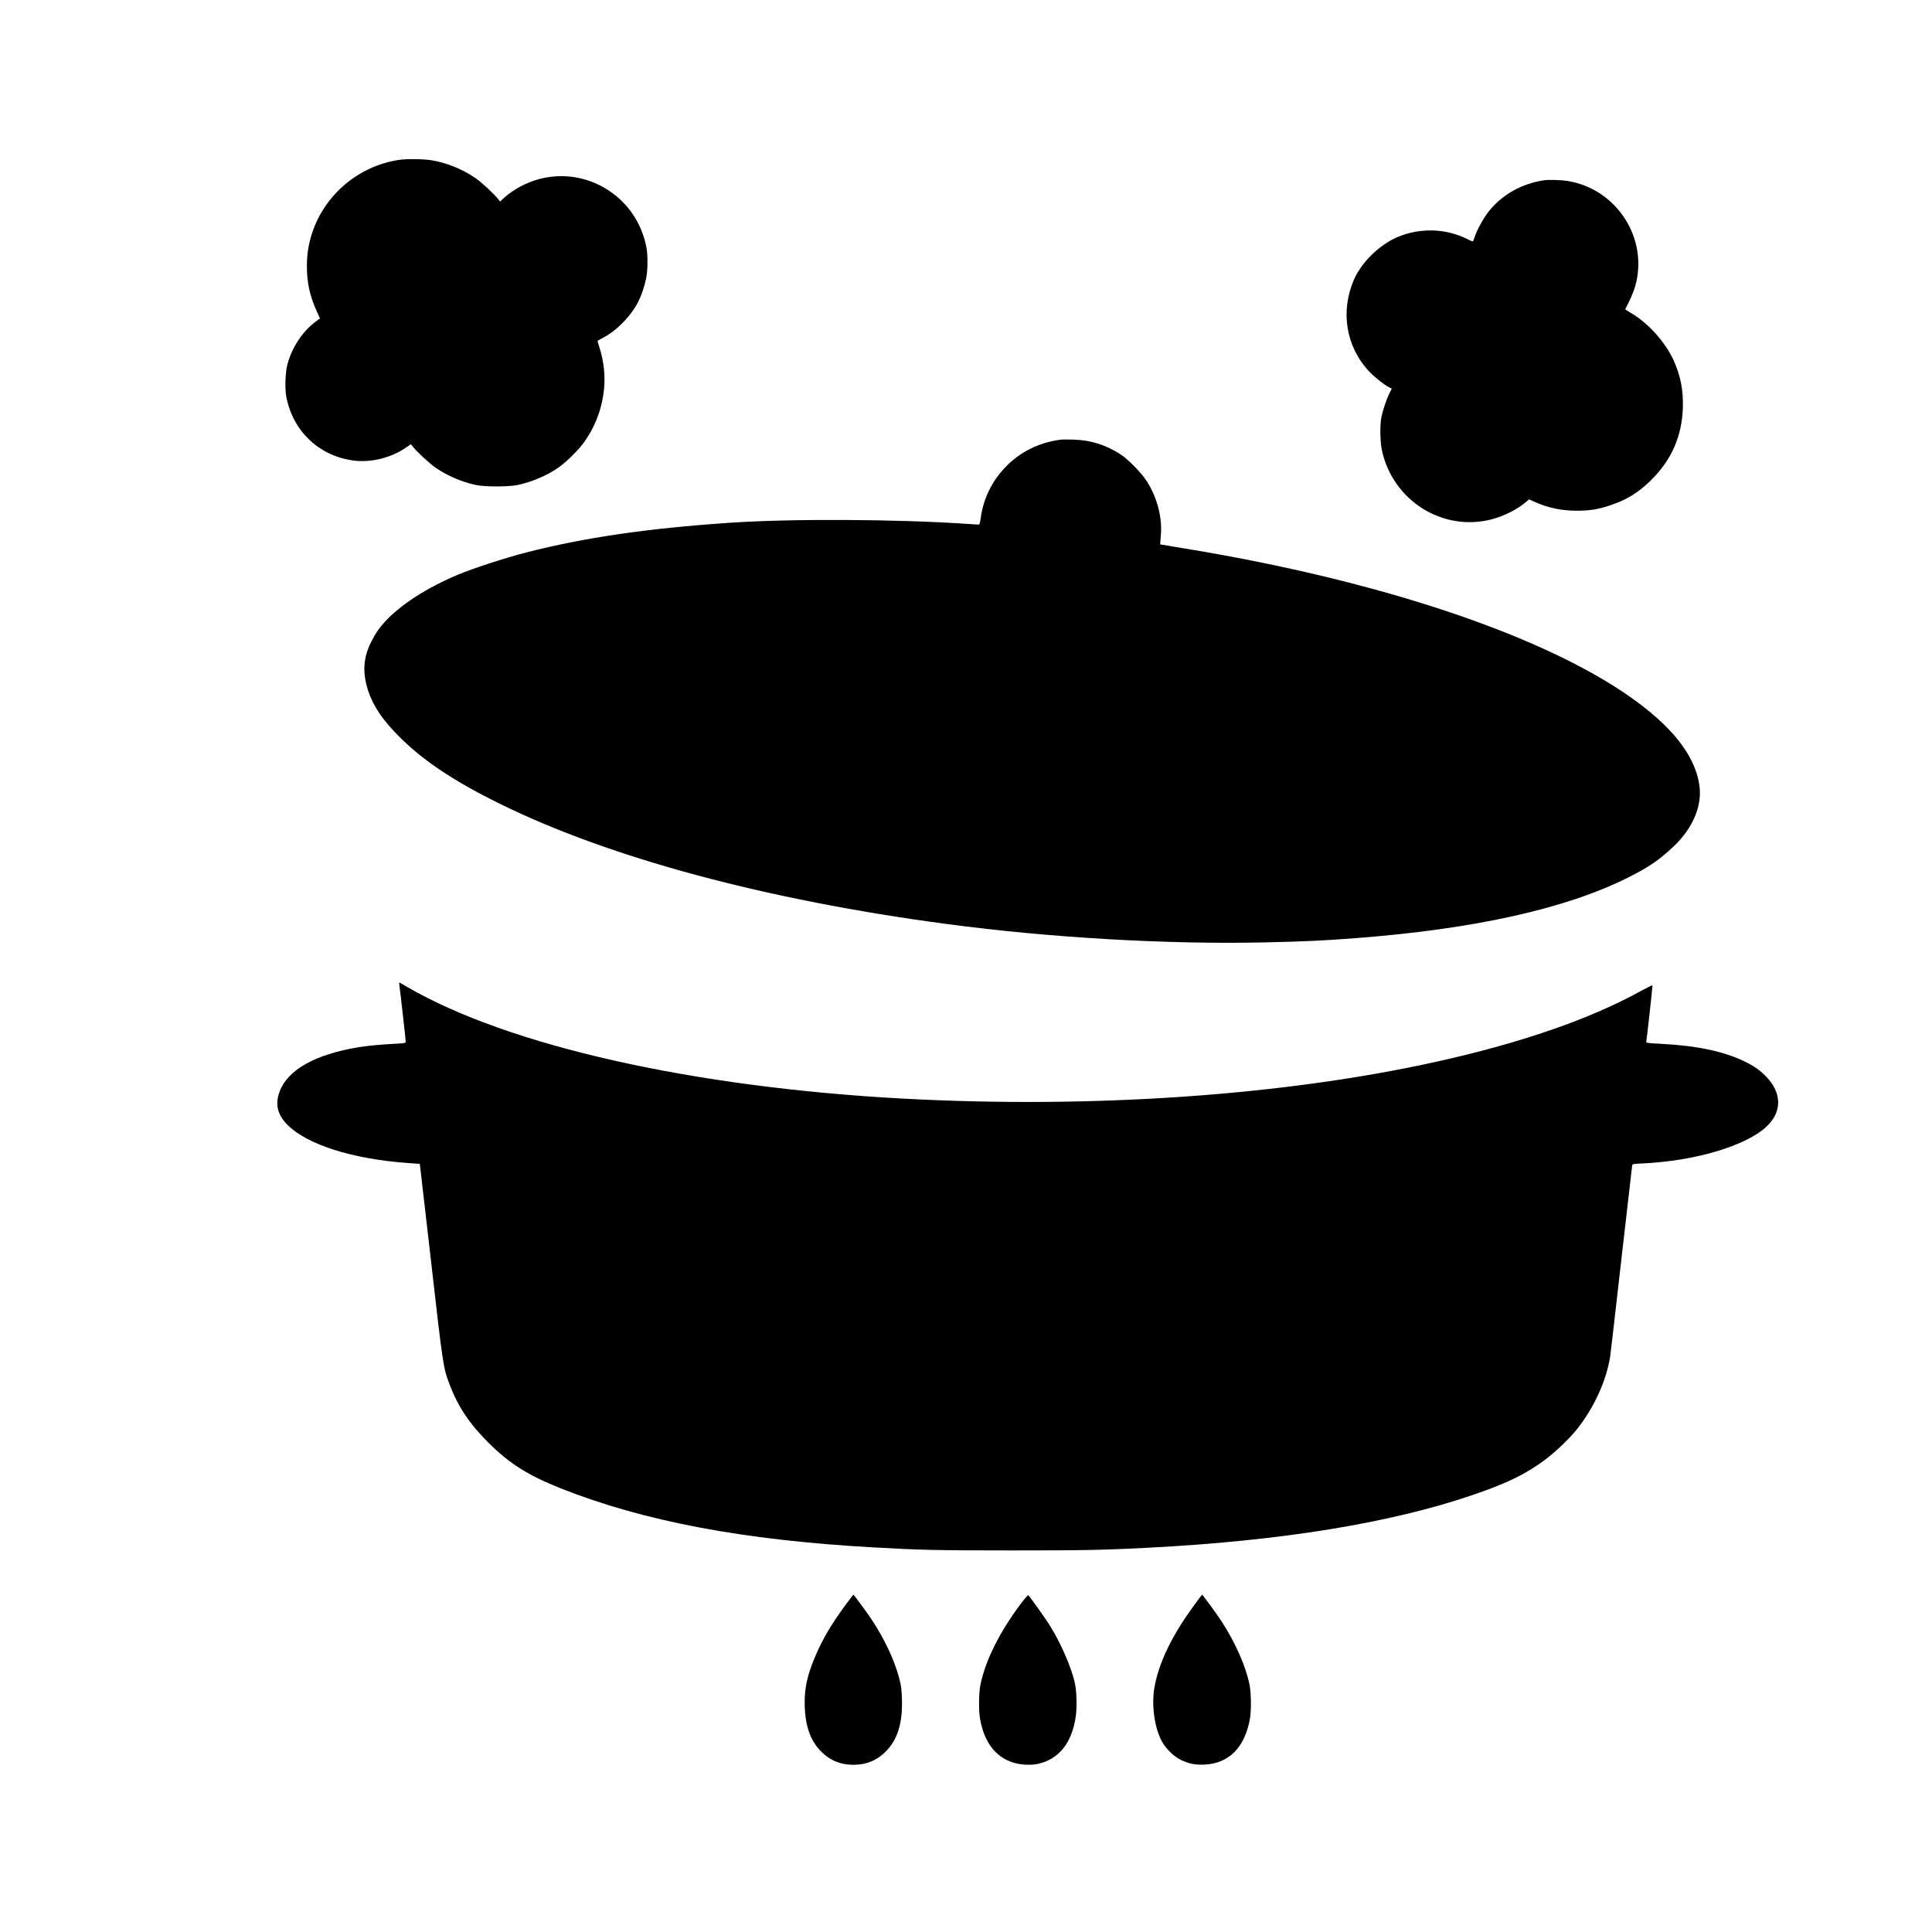 <?xml version="1.0" standalone="no"?>
<!DOCTYPE svg PUBLIC "-//W3C//DTD SVG 20010904//EN"
 "http://www.w3.org/TR/2001/REC-SVG-20010904/DTD/svg10.dtd">
<svg version="1.0" xmlns="http://www.w3.org/2000/svg"
 viewBox="0 0 2600 2600"
 preserveAspectRatio="xMidYMid meet">
<g transform="translate(0,2600) scale(0.1,-0.1)"
fill="#000000" stroke="none">
<path d="M5375 23849 c-563 -82 -1033 -491 -1190 -1034 -38 -133 -55 -255 -55
-400 0 -215 38 -393 128 -594 l48 -106 -54 -40 c-177 -130 -320 -344 -383
-574 -30 -109 -38 -338 -14 -452 94 -465 455 -797 922 -849 232 -25 498 44
693 181 l59 41 27 -33 c61 -77 226 -228 312 -287 157 -107 341 -186 533 -228
120 -27 447 -27 569 0 190 41 389 126 540 230 98 67 256 220 330 318 164 217
262 470 289 745 18 177 -4 374 -60 551 -17 51 -29 95 -27 96 2 2 35 20 73 40
185 96 379 295 477 491 38 74 83 208 103 305 22 104 25 304 6 410 -121 681
-796 1110 -1457 927 -171 -48 -338 -139 -460 -249 l-54 -50 -22 28 c-49 66
-229 233 -313 290 -177 120 -390 206 -591 238 -109 17 -327 20 -429 5z"/>
<path d="M20780 23574 c-297 -44 -557 -188 -737 -409 -76 -94 -167 -258 -199
-358 -10 -32 -21 -57 -25 -57 -4 0 -39 16 -77 35 -293 144 -639 152 -941 22
-239 -104 -476 -335 -577 -564 -190 -429 -112 -910 202 -1242 71 -76 199 -178
265 -212 l39 -19 -34 -68 c-38 -77 -88 -226 -107 -322 -20 -103 -16 -327 8
-440 147 -677 815 -1098 1473 -930 171 44 359 139 474 241 l34 29 63 -29 c190
-86 370 -124 579 -124 174 0 288 18 451 73 225 75 386 175 559 349 268 270
404 583 417 961 7 234 -27 418 -118 627 -113 256 -354 524 -594 659 -36 20
-64 39 -63 43 63 120 113 235 133 306 184 643 -245 1312 -910 1420 -81 13
-251 18 -315 9z"/>
<path d="M14280 20084 c-298 -38 -556 -166 -755 -376 -179 -188 -293 -424
-327 -680 -10 -67 -16 -88 -28 -88 -8 0 -78 5 -155 10 -953 64 -2365 71 -3190
15 -1108 -75 -1955 -198 -2744 -400 -286 -74 -716 -214 -921 -300 -421 -178
-767 -401 -979 -631 -79 -86 -126 -155 -184 -269 -110 -215 -122 -421 -41
-665 70 -209 198 -397 428 -625 323 -320 734 -593 1351 -896 1475 -725 3575
-1290 6000 -1613 1391 -186 2983 -278 4295 -248 582 14 733 21 1215 57 1593
121 2833 397 3666 816 281 141 426 241 617 423 252 241 378 537 343 806 -39
302 -224 602 -556 903 -1062 960 -3467 1824 -6410 2302 -159 26 -291 48 -292
49 -1 1 3 48 8 105 24 241 -42 511 -183 738 -66 107 -253 300 -353 365 -204
132 -404 195 -640 202 -71 2 -146 2 -165 0z"/>
<path d="M5374 12744 c10 -61 86 -736 86 -760 0 -21 -6 -22 -107 -28 -252 -14
-407 -29 -539 -51 -576 -97 -941 -303 -1050 -592 -65 -173 -32 -313 106 -452
266 -265 871 -458 1612 -512 l167 -12 5 -36 c3 -20 71 -610 151 -1311 155
-1360 161 -1398 239 -1605 114 -306 268 -539 525 -796 288 -287 540 -446 986
-622 1115 -441 2452 -693 4195 -791 638 -36 852 -41 1870 -41 978 0 1210 5
1810 35 1812 93 3283 332 4400 715 465 160 710 280 973 478 132 99 317 277
414 397 232 289 399 653 452 985 6 39 74 628 151 1310 78 682 143 1249 145
1261 4 20 13 21 142 27 710 34 1388 236 1666 496 212 198 209 455 -8 676 -85
87 -164 142 -299 206 -275 131 -631 206 -1098 231 -211 11 -217 12 -213 32 8
38 86 747 83 755 -2 5 -64 -25 -138 -66 -703 -389 -1631 -710 -2795 -967
-2045 -450 -4610 -627 -7145 -491 -2835 153 -5311 709 -6680 1503 -52 30 -99
57 -104 60 -4 2 -5 -13 -2 -34z"/>
<path d="M11387 4413 c-205 -277 -328 -489 -432 -742 -90 -219 -126 -386 -126
-577 0 -303 70 -512 221 -665 118 -120 262 -179 435 -179 173 0 317 59 435
179 160 162 227 378 218 704 -5 138 -10 179 -36 279 -64 245 -199 533 -375
798 -50 76 -237 330 -242 330 -2 0 -45 -57 -98 -127z"/>
<path d="M13741 4422 c-288 -382 -482 -771 -547 -1097 -22 -109 -25 -343 -5
-455 54 -306 195 -500 425 -583 105 -38 255 -47 361 -23 277 65 448 279 501
629 19 123 14 344 -11 457 -48 218 -197 557 -350 795 -60 94 -233 337 -276
388 -4 5 -48 -45 -98 -111z"/>
<path d="M16065 4390 c-297 -405 -473 -772 -530 -1104 -42 -245 6 -564 112
-740 55 -92 157 -188 245 -230 109 -52 192 -69 318 -63 328 14 543 232 611
617 20 112 17 346 -5 455 -51 256 -194 578 -387 871 -62 94 -245 344 -252 344
-2 0 -52 -67 -112 -150z"/>
</g>
</svg>
